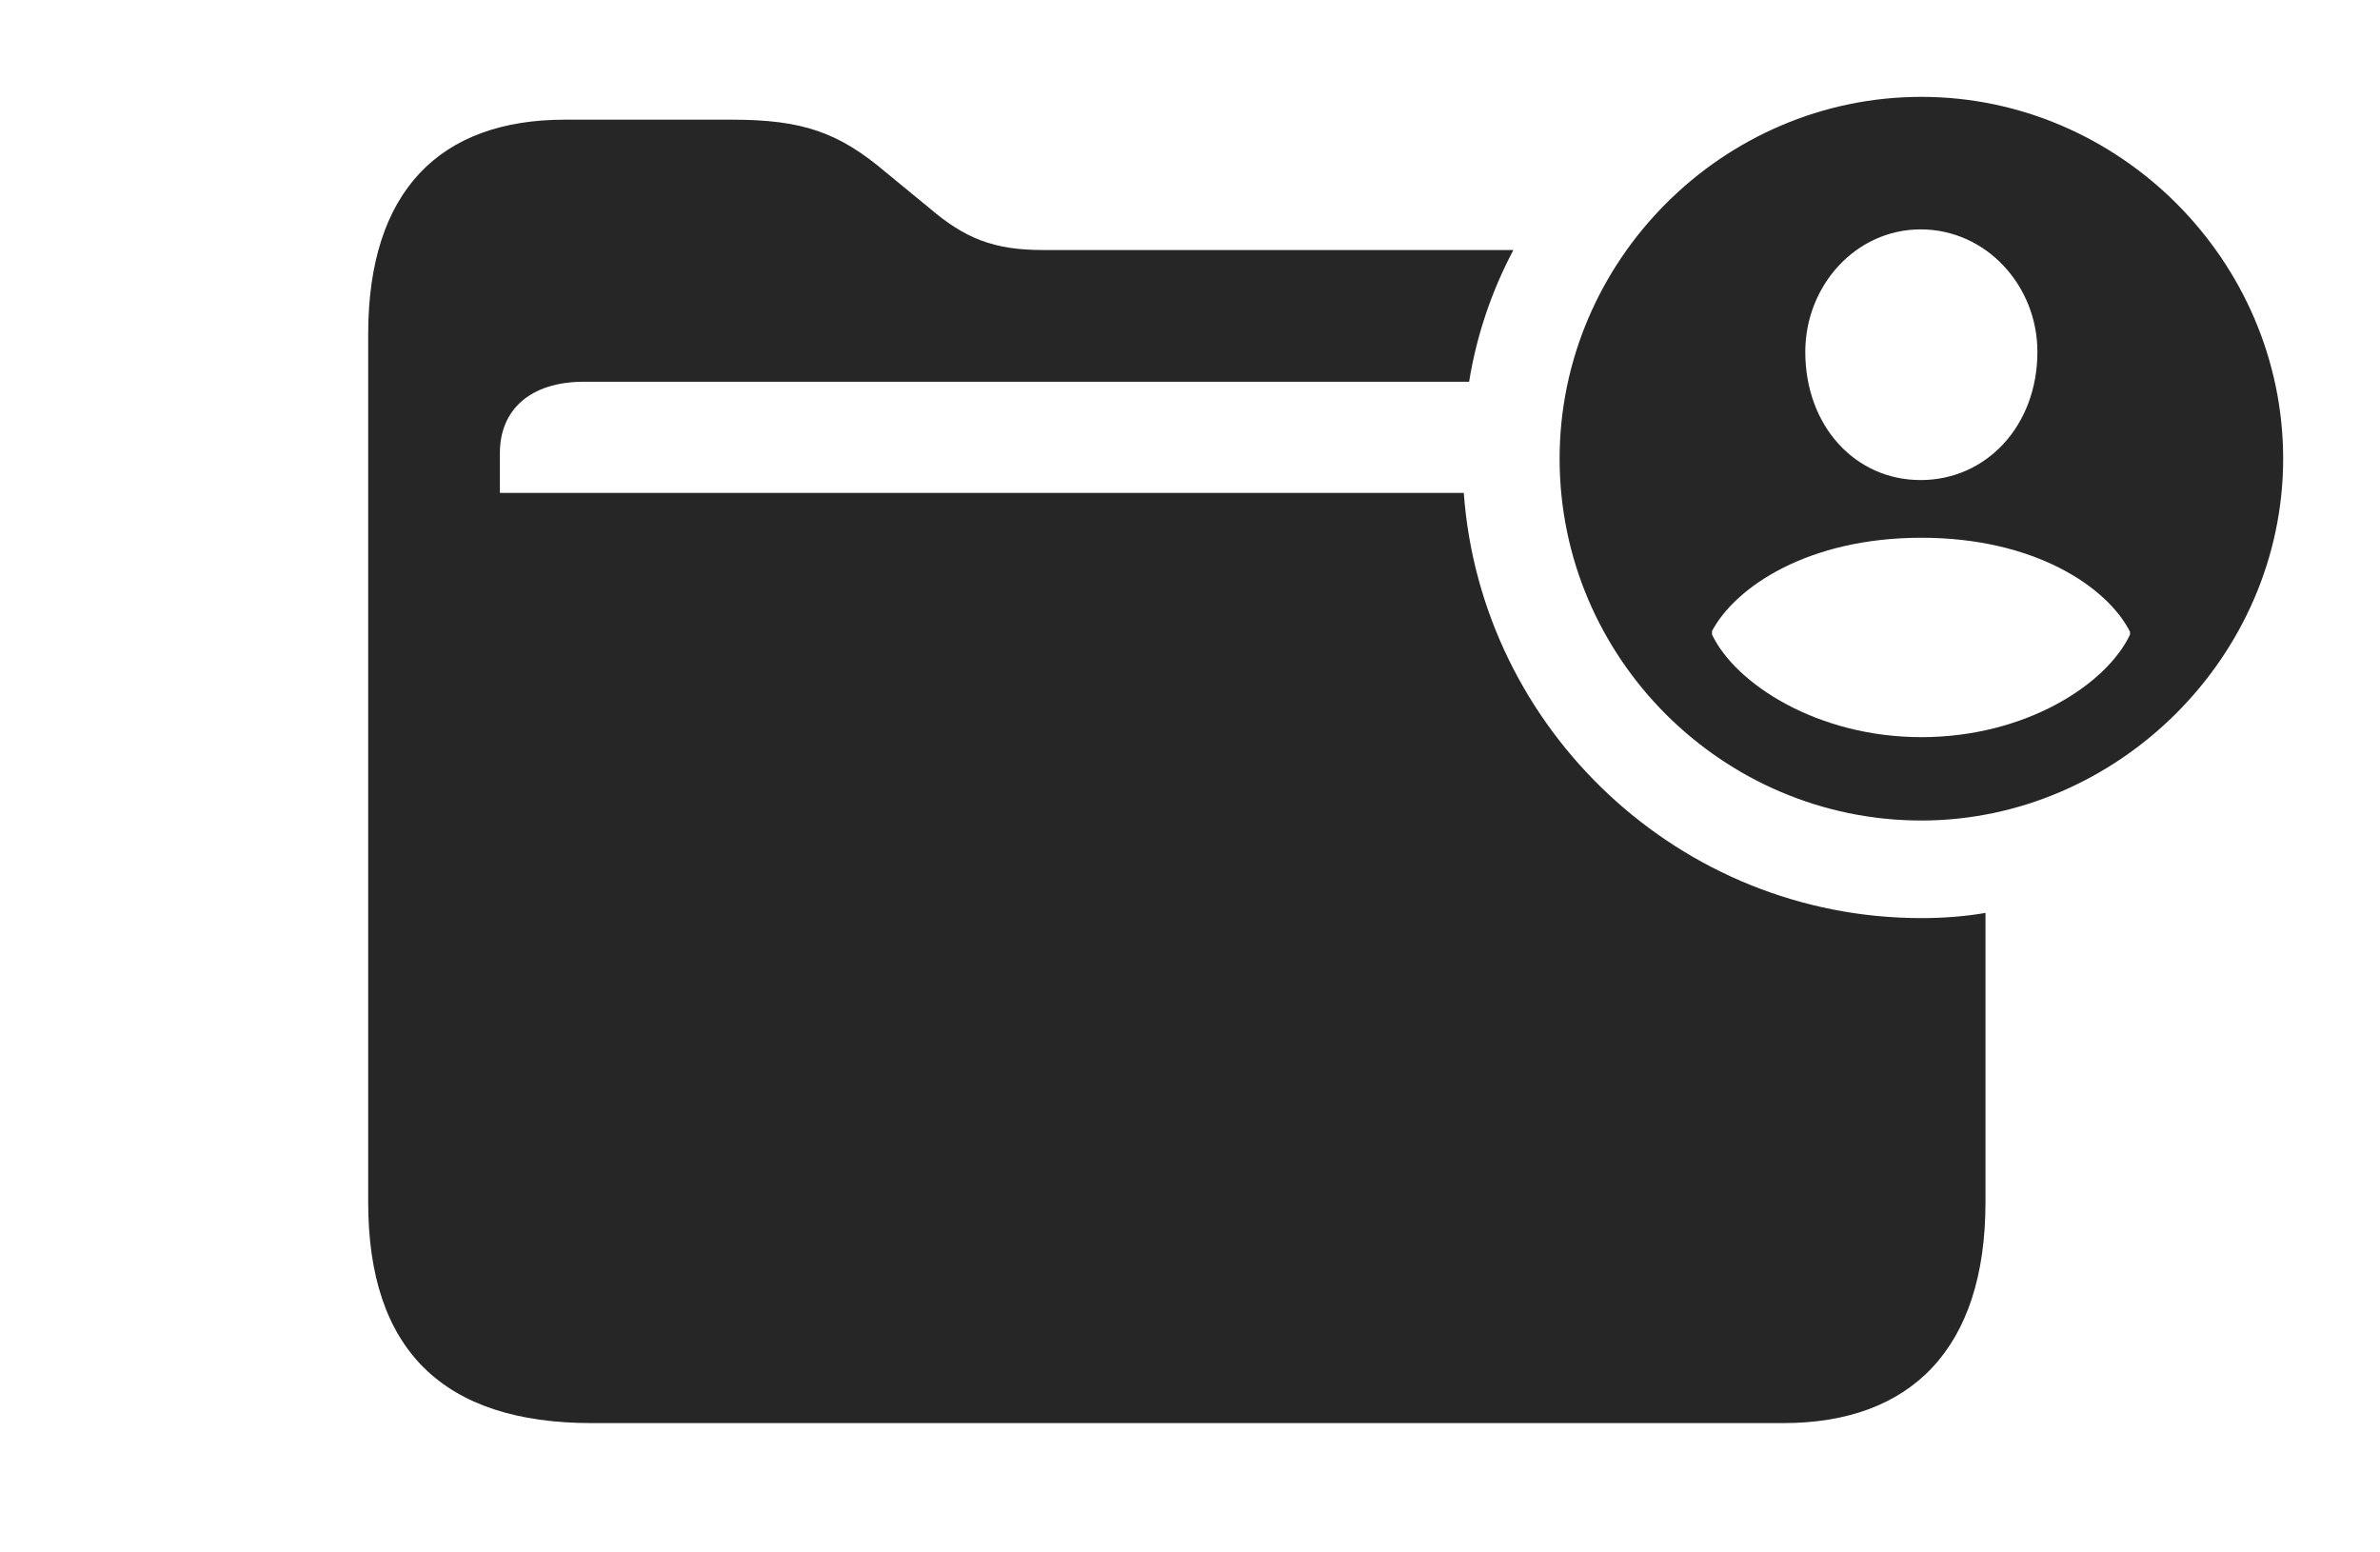 <?xml version="1.0" encoding="UTF-8"?>
<!--Generator: Apple Native CoreSVG 341-->
<!DOCTYPE svg
PUBLIC "-//W3C//DTD SVG 1.1//EN"
       "http://www.w3.org/Graphics/SVG/1.1/DTD/svg11.dtd">
<svg version="1.1" xmlns="http://www.w3.org/2000/svg" xmlns:xlink="http://www.w3.org/1999/xlink" viewBox="0 0 32.637 21.279">
 <g>
  <rect height="21.279" opacity="0" width="32.637" x="0" y="0"/>
  <path d="M12.148 2.363L12.744 2.852C13.232 3.271 13.633 3.428 14.297 3.428L20.753 3.428C20.458 3.985 20.249 4.593 20.146 5.234L8.008 5.234C7.275 5.234 6.855 5.615 6.855 6.211L6.855 6.758L20.073 6.758C20.309 10.008 23.039 12.588 26.348 12.588C26.646 12.588 26.94 12.566 27.227 12.517L27.227 16.484C27.227 18.496 26.201 19.512 24.453 19.512L8.115 19.512C6.074 19.512 5.049 18.506 5.049 16.484L5.049 4.58C5.049 2.617 6.035 1.641 7.744 1.641L10.039 1.641C11.006 1.641 11.504 1.816 12.148 2.363Z" fill="black" fill-opacity="0.85"/>
  <path d="M31.309 6.289C31.309 9.004 29.033 11.25 26.348 11.25C23.623 11.25 21.387 9.023 21.387 6.289C21.387 3.574 23.623 1.328 26.348 1.328C29.062 1.328 31.309 3.574 31.309 6.289ZM23.477 8.652L23.477 8.701C23.799 9.375 24.922 10.107 26.348 10.107C27.773 10.107 28.887 9.385 29.209 8.701L29.209 8.662C28.896 8.047 27.9 7.373 26.348 7.373C24.795 7.373 23.799 8.047 23.477 8.652ZM24.756 4.824C24.756 5.84 25.439 6.582 26.338 6.582C27.236 6.582 27.939 5.84 27.939 4.824C27.939 3.916 27.236 3.145 26.338 3.145C25.449 3.145 24.756 3.916 24.756 4.824Z" fill="black" fill-opacity="0.85"/>
 </g>
</svg>
